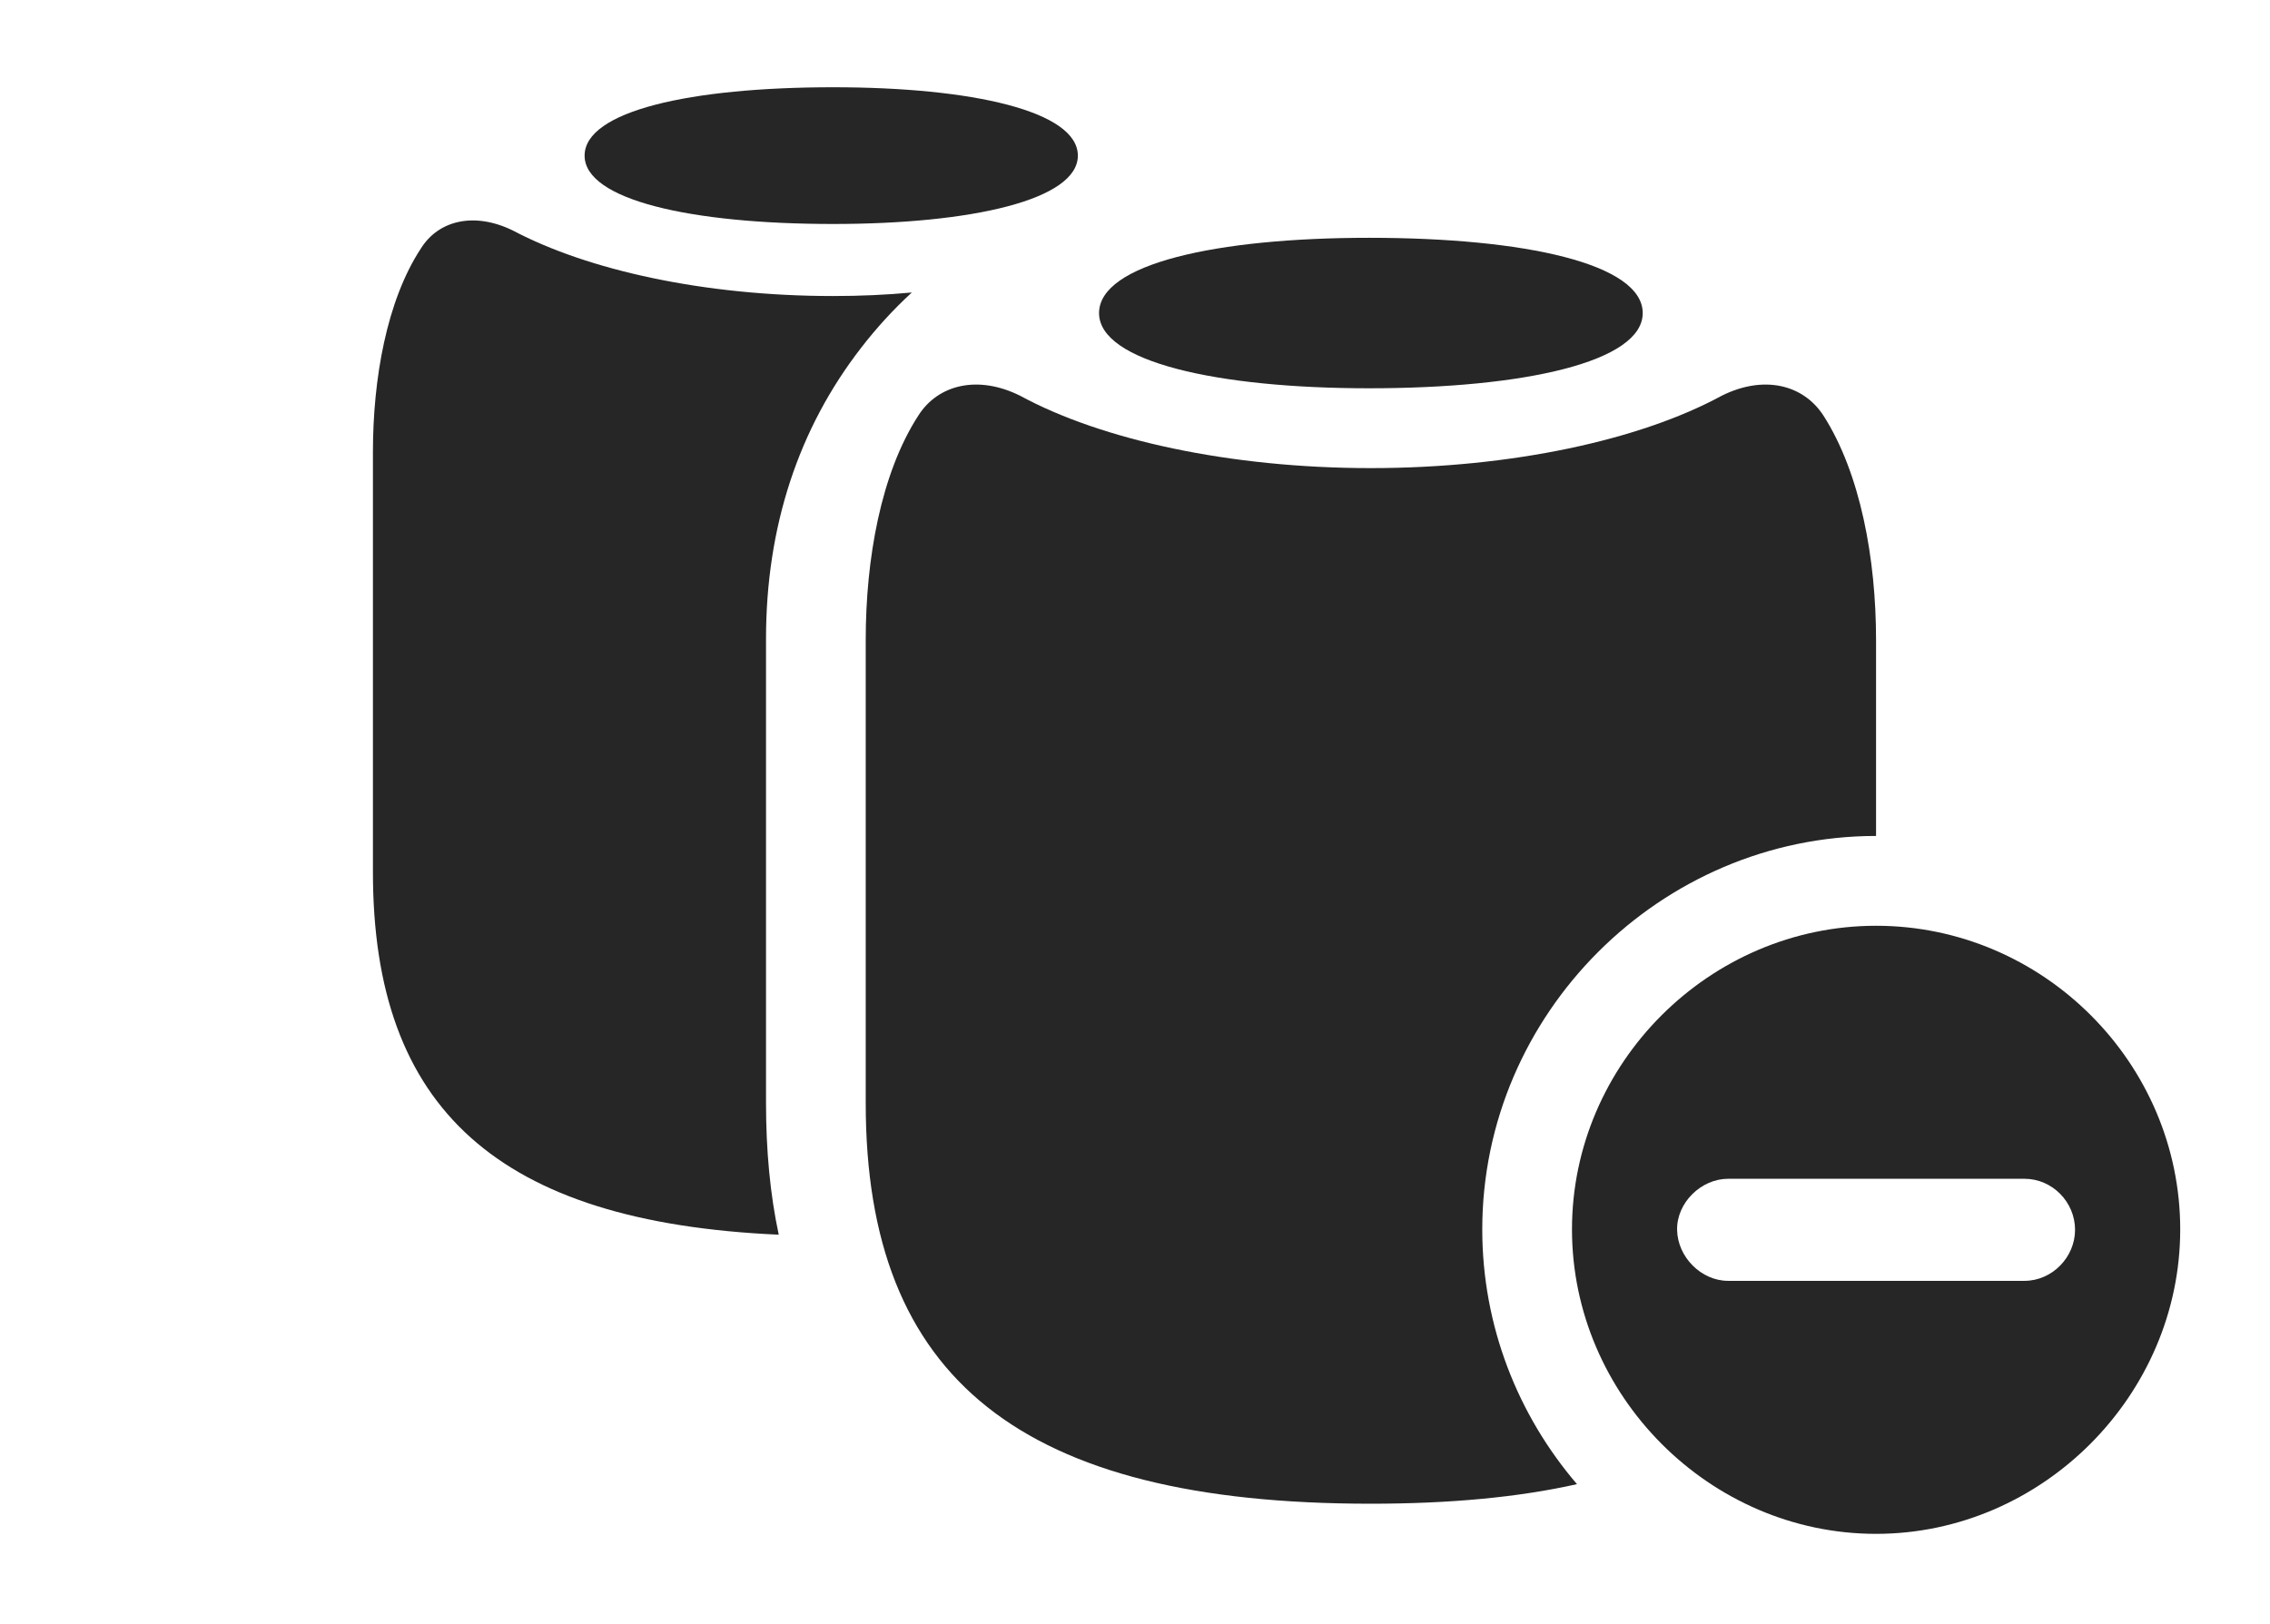 <?xml version="1.0" encoding="UTF-8"?>
<!--Generator: Apple Native CoreSVG 326-->
<!DOCTYPE svg PUBLIC "-//W3C//DTD SVG 1.1//EN" "http://www.w3.org/Graphics/SVG/1.1/DTD/svg11.dtd">
<svg version="1.1" xmlns="http://www.w3.org/2000/svg" xmlns:xlink="http://www.w3.org/1999/xlink"
       viewBox="0 0 39.09 27.967">
       <g>
              <rect height="27.967" opacity="0" width="39.09" x="0" y="0" />
              <path d="M8.837 3.973C10.115 4.649 12.118 5.099 14.347 5.099C14.811 5.099 15.265 5.079 15.702 5.038C15.382 5.332 15.092 5.65 14.831 5.988C13.752 7.379 13.191 9.071 13.191 11.006L13.191 18.997C13.191 19.815 13.262 20.574 13.41 21.267C8.577 21.052 6.422 19.098 6.422 15.023L6.422 7.785C6.422 6.535 6.656 5.183 7.246 4.283C7.553 3.788 8.176 3.647 8.837 3.973Z"
                     fill="currentColor" fill-opacity="0.85" />
              <path d="M18.561 2.681C18.561 3.442 16.731 3.858 14.347 3.858C11.892 3.858 10.067 3.442 10.067 2.681C10.067 1.914 11.884 1.503 14.347 1.503C16.738 1.503 18.561 1.914 18.561 2.681Z"
                     fill="currentColor" fill-opacity="0.85" />
              <path d="M31.398 7.155C32.039 8.153 32.306 9.632 32.306 11.021L32.306 14.399C28.598 14.399 25.525 17.457 25.525 21.176C25.525 22.842 26.14 24.378 27.156 25.564C26.141 25.792 24.957 25.901 23.604 25.901C17.587 25.901 14.908 23.755 14.908 19.005L14.908 11.021C14.908 9.632 15.168 8.153 15.816 7.155C16.155 6.623 16.84 6.455 17.566 6.816C18.965 7.577 21.183 8.063 23.604 8.063C26.031 8.063 28.251 7.577 29.649 6.816C30.374 6.455 31.051 6.623 31.398 7.155Z"
                     fill="currentColor" fill-opacity="0.85" />
              <path d="M28.288 5.393C28.288 6.231 26.254 6.688 23.575 6.688C20.96 6.688 18.926 6.231 18.926 5.393C18.926 4.544 20.953 4.096 23.575 4.096C26.261 4.096 28.288 4.544 28.288 5.393Z"
                     fill="currentColor" fill-opacity="0.85" />
              <path d="M37.544 21.176C37.544 24.032 35.166 26.42 32.306 26.42C29.442 26.42 27.07 24.037 27.07 21.176C27.07 18.312 29.442 15.946 32.306 15.946C35.18 15.946 37.544 18.309 37.544 21.176ZM29.759 20.304C29.295 20.304 28.873 20.714 28.88 21.183C28.888 21.652 29.295 22.062 29.759 22.062L34.861 22.062C35.342 22.062 35.733 21.652 35.733 21.183C35.733 20.706 35.342 20.304 34.861 20.304Z"
                     fill="currentColor" fill-opacity="0.85" />
       </g>
</svg>
